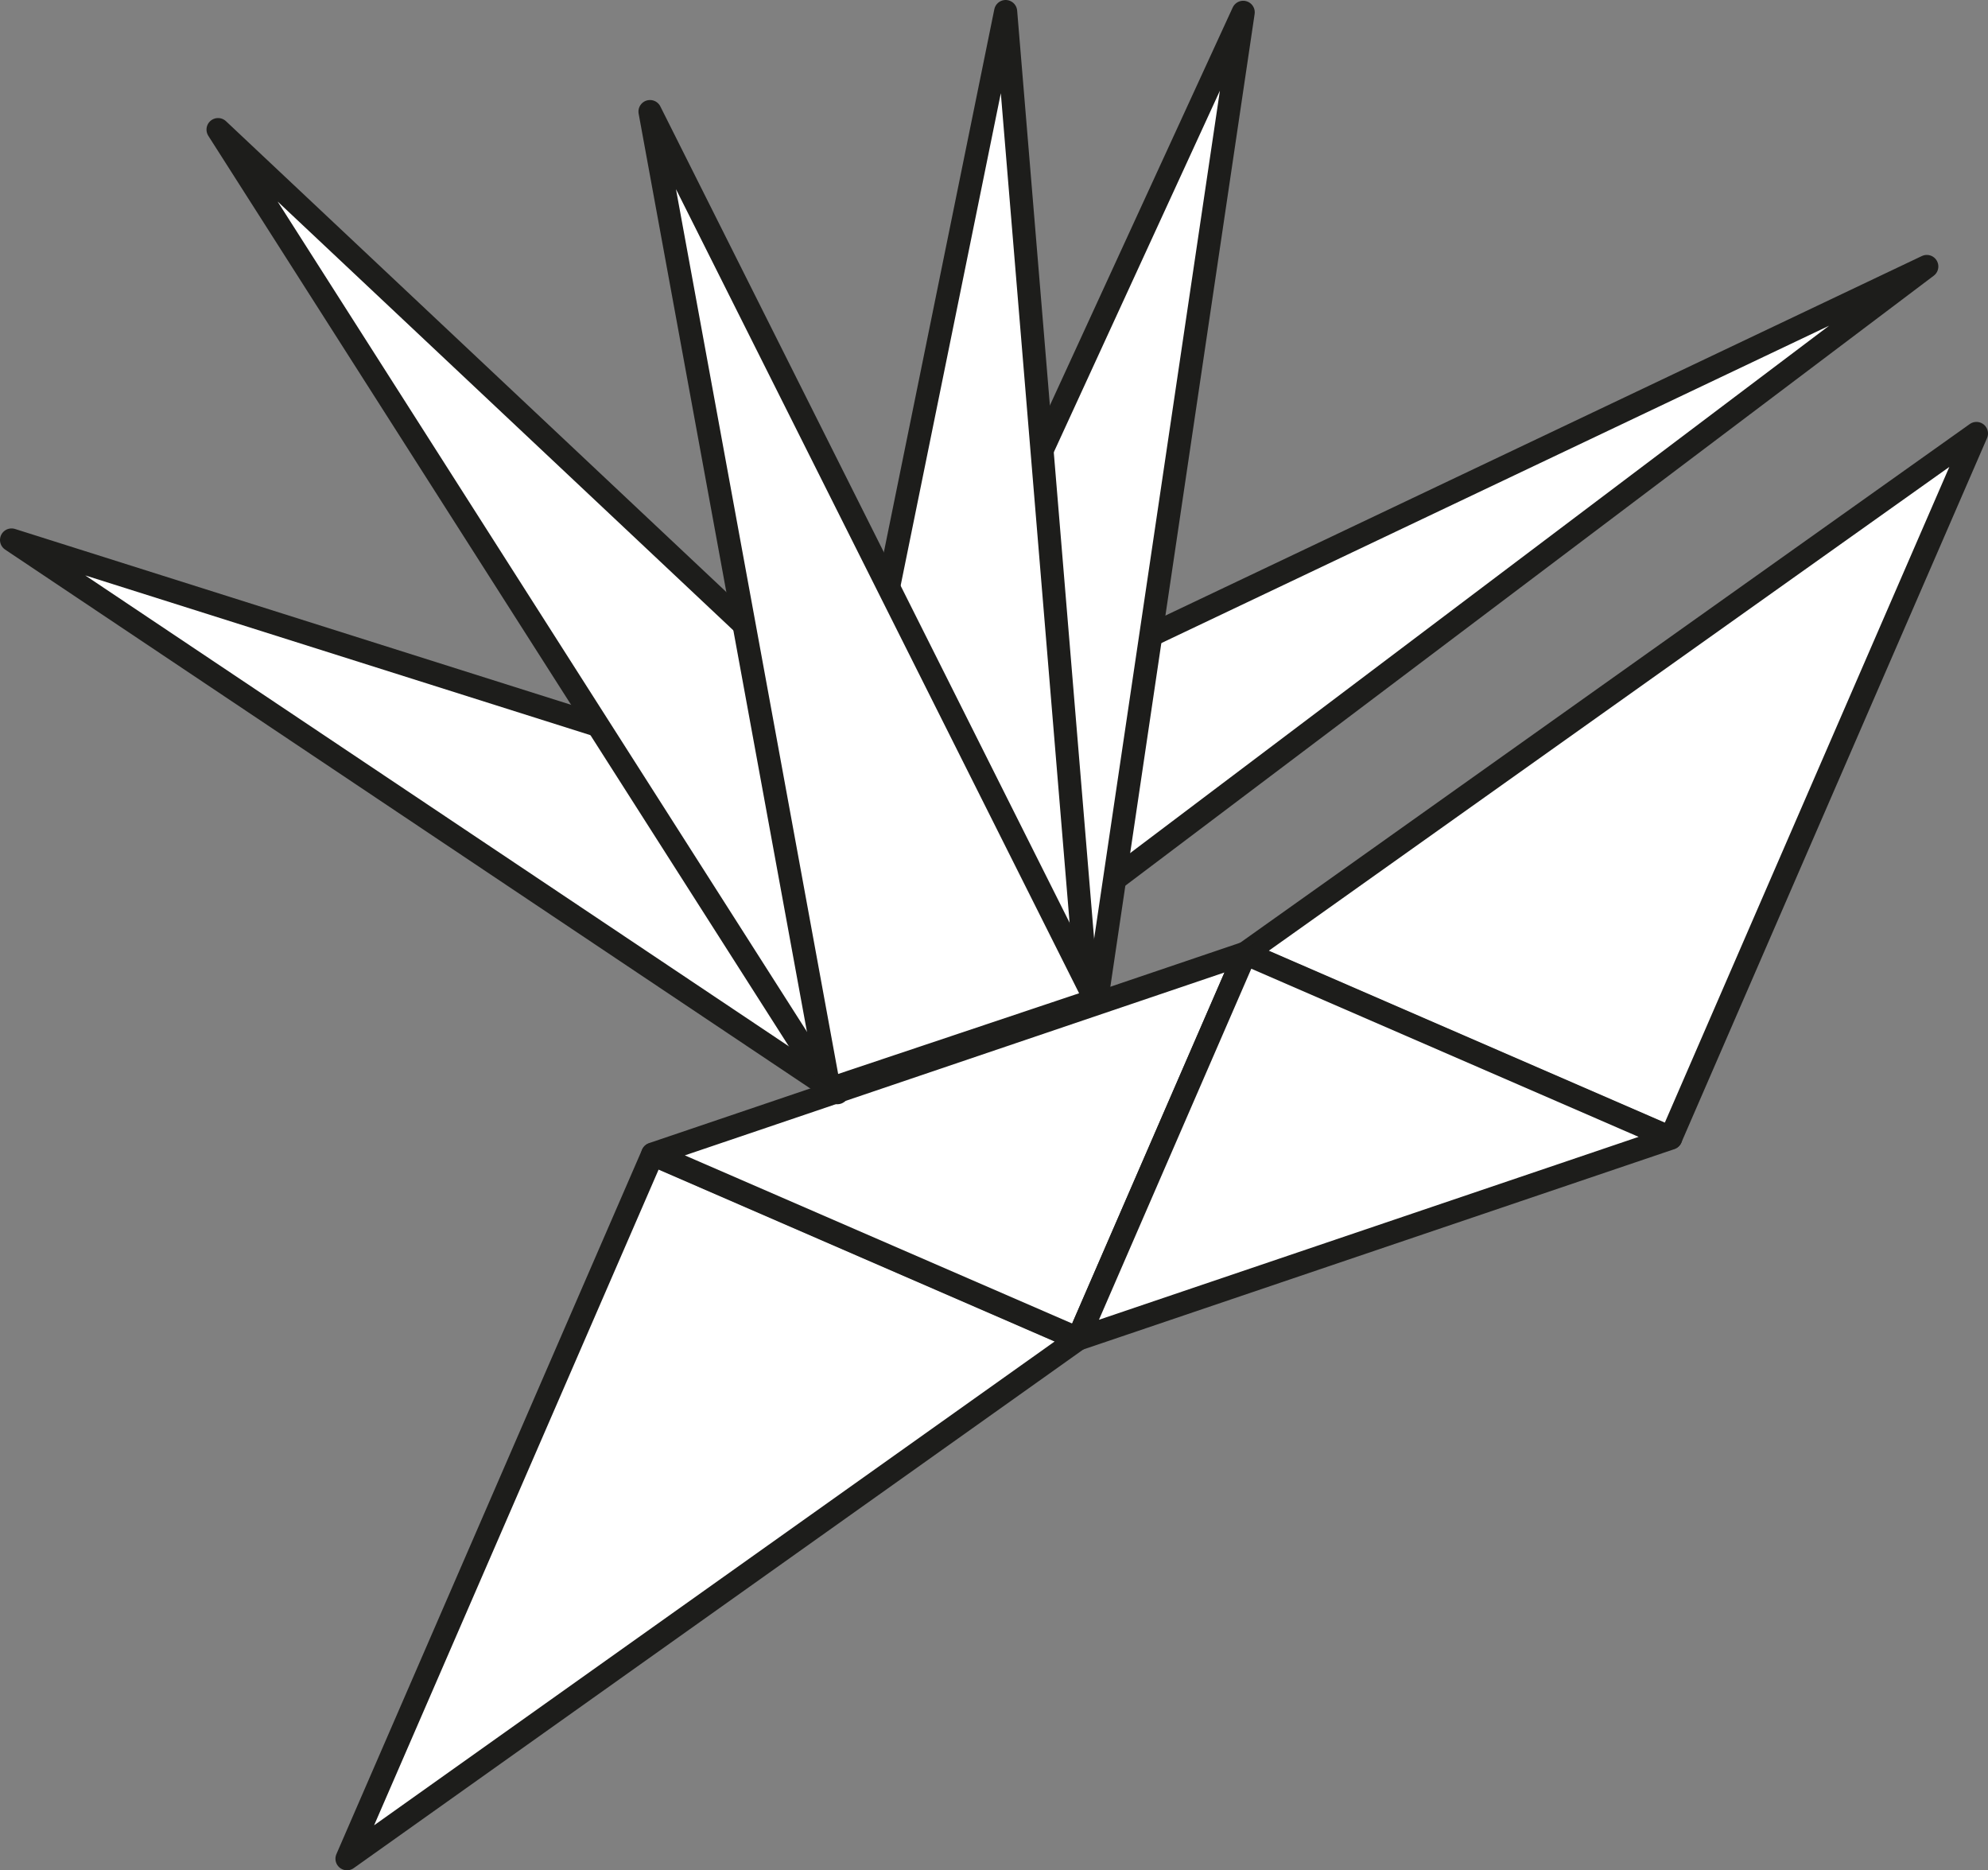 <svg id="Calque_1" data-name="Calque 1" xmlns="http://www.w3.org/2000/svg" viewBox="0 0 860.46 809.3">
  <rect x="0" y="0" width="860.46" height="809.3" fill="#808080" stroke="none"/>
  <defs>
    <style>
      .cls-1 {
        fill: #fff;
        stroke: #1d1d1b;
        stroke-linecap: round;
        stroke-linejoin: round;
        stroke-width: 10px;
      }
    </style>
  </defs>
  <polygon class="cls-1" points="833.97 115.31 622.02 275.19 410.07 435.07 382.23 389.13 354.38 343.19 594.18 229.25 833.97 115.31"/>
  <polygon class="cls-1" points="466.58 579.44 282.46 499.53 150.19 804.3 466.58 579.44"/>
  <polygon class="cls-1" points="539.07 412.44 723.18 492.35 855.46 187.57 539.07 412.44"/>
  <polygon class="cls-1" points="282.54 499.37 466.65 579.28 539.07 412.44 282.54 499.37"/>
  <polygon class="cls-1" points="723.12 492.51 539 412.6 466.58 579.44 723.12 492.51"/>
  <polygon class="cls-1" points="5 233.66 210.03 298.48 415.06 363.3 388.74 418.06 362.43 472.82 183.71 353.24 5 233.66"/>
  <polygon class="cls-1" points="538.09 5.33 506.54 218.03 474.98 430.73 416.75 413.42 358.51 396.1 448.3 200.71 538.09 5.33"/>
  <polygon class="cls-1" points="435.27 5 453.04 219.29 470.81 433.59 410.16 430 349.51 426.42 392.39 215.71 435.27 5"/>
  <polygon class="cls-1" points="94.38 56.08 273.14 224.25 451.9 392.43 405.11 431.19 358.33 469.95 226.35 263.01 94.38 56.08"/>
  <polygon class="cls-1" points="281.34 48.28 377.73 240.49 474.12 432.71 416.51 452 358.9 471.29 320.12 259.78 281.34 48.28"/>
</svg>
